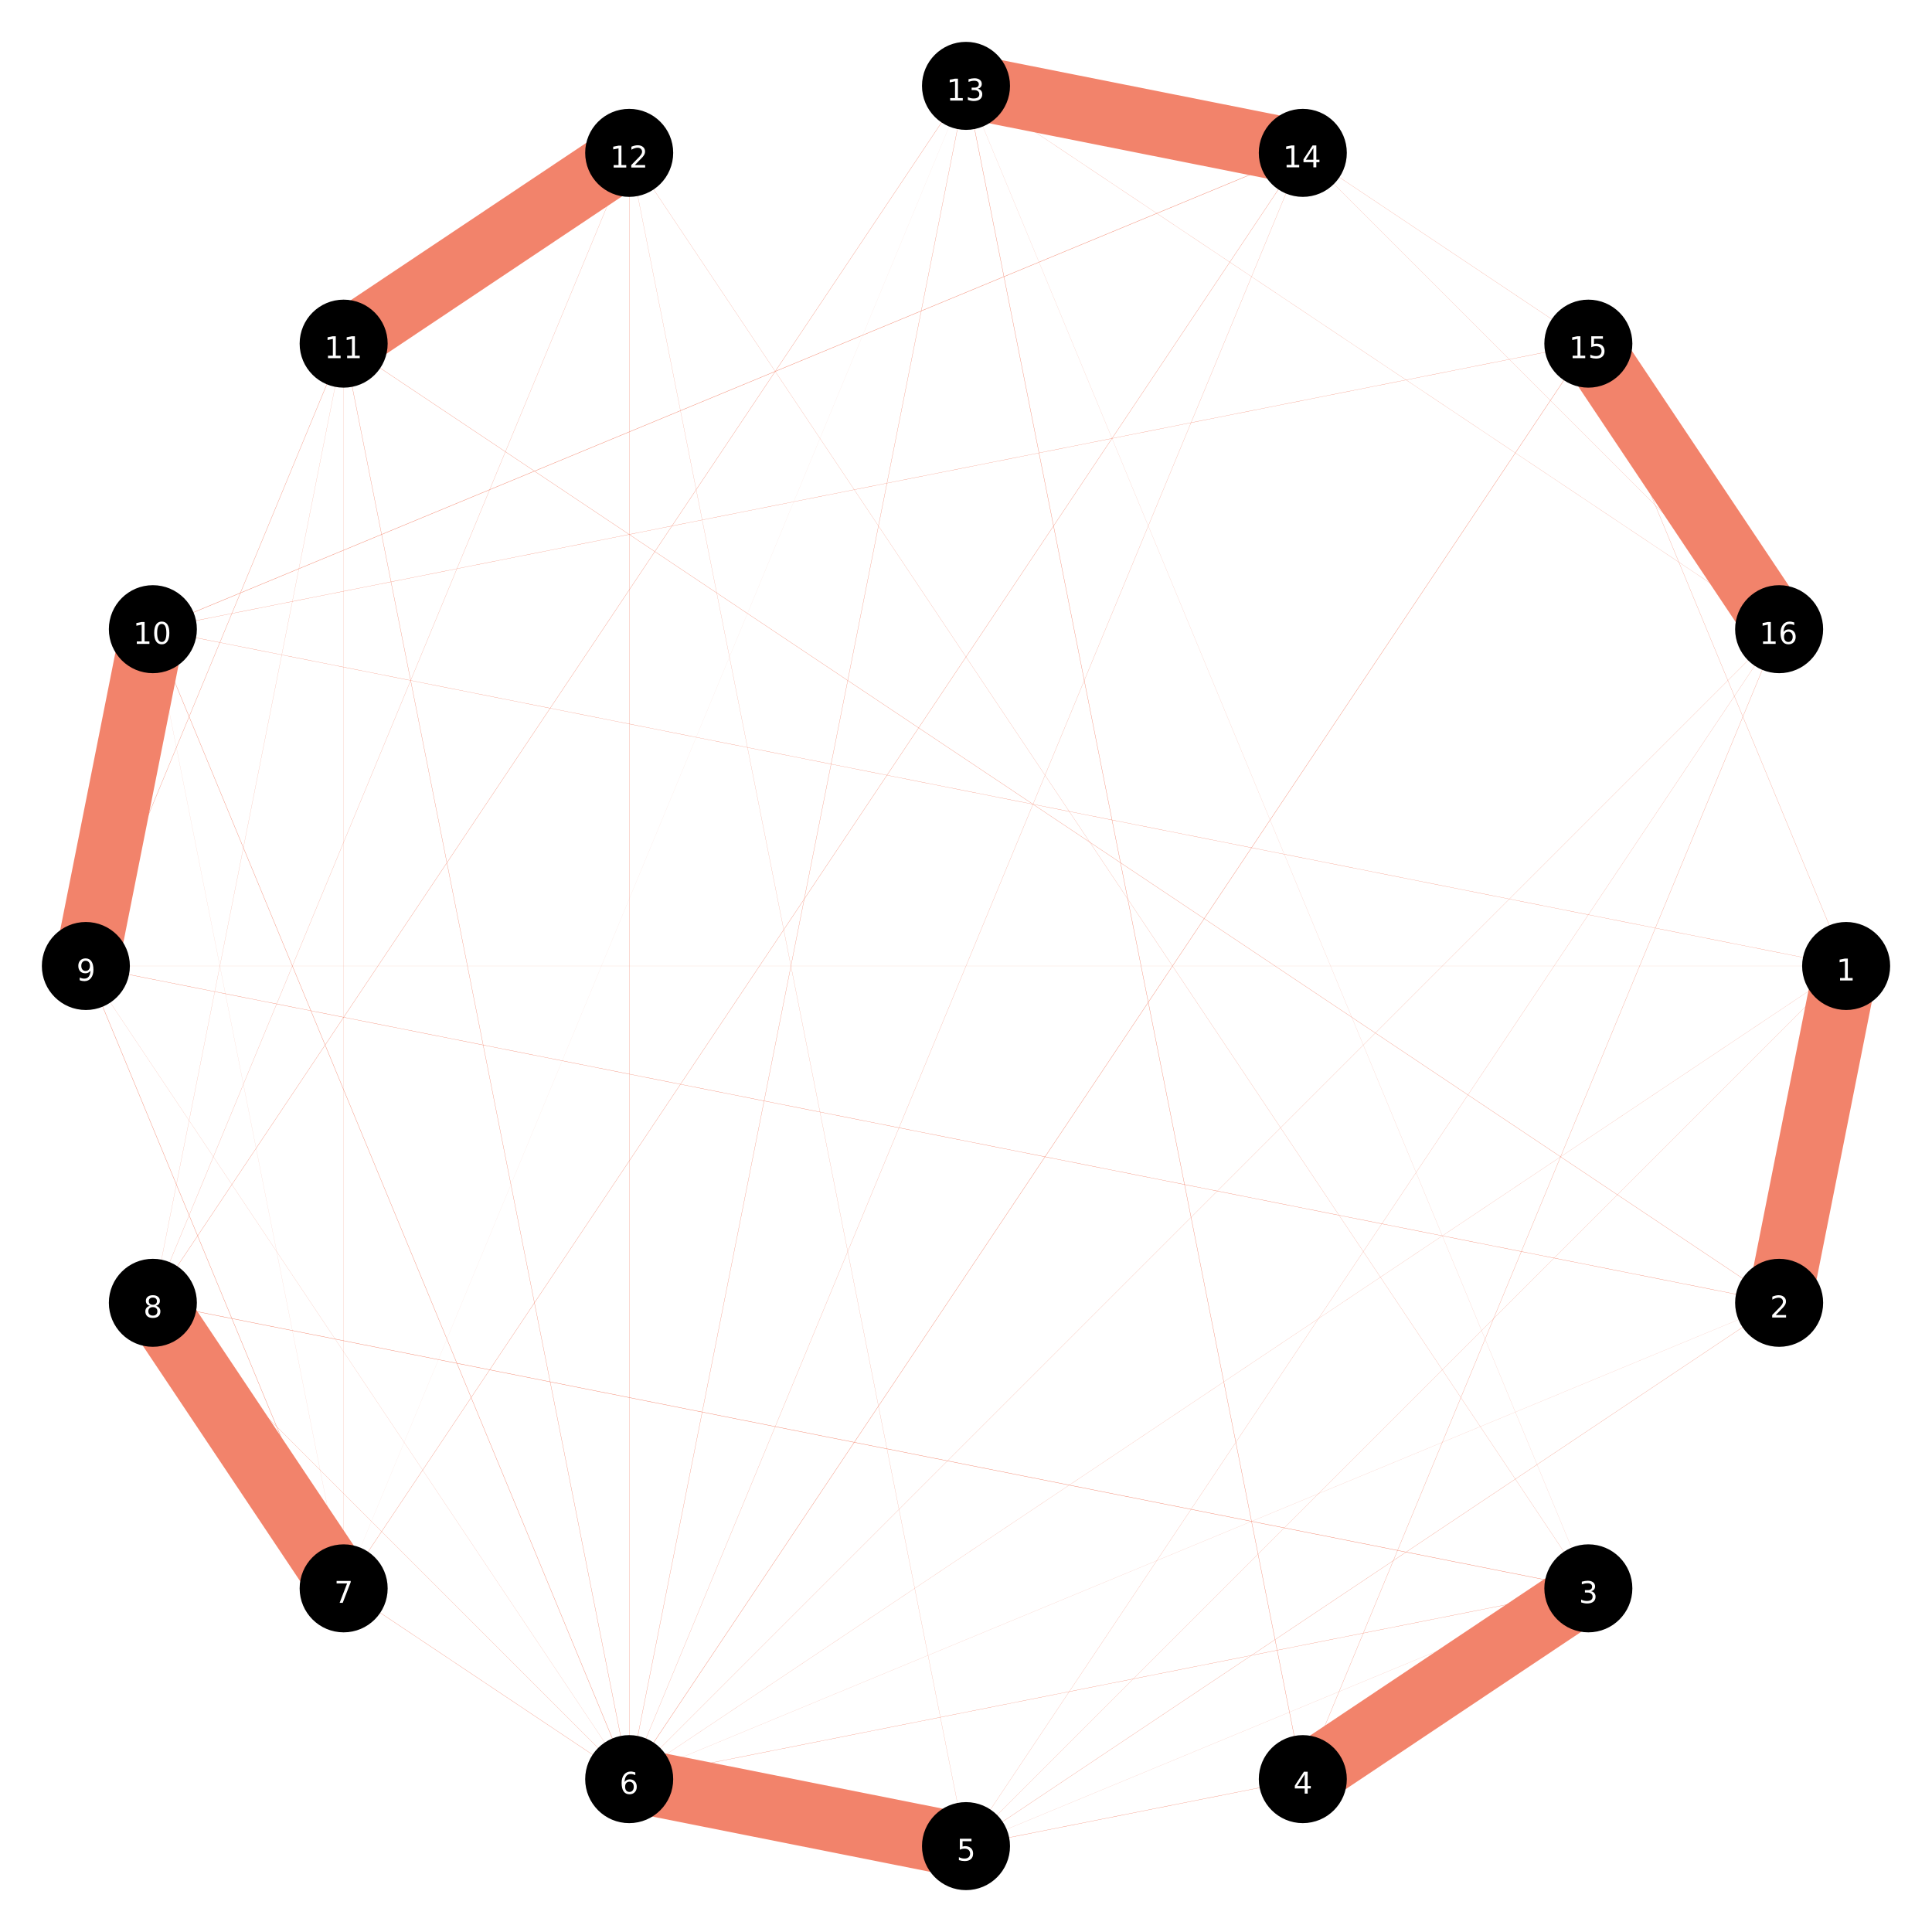 <?xml version="1.0" encoding="UTF-8"?>
<svg xmlns="http://www.w3.org/2000/svg" xmlns:xlink="http://www.w3.org/1999/xlink" width="900pt" height="900pt" viewBox="0 0 900 900" version="1.1">
<defs>
<g>
<symbol overflow="visible" id="glyph0-0">
<path style="stroke:none;" d="M 0.703 2.469 L 0.703 -9.875 L 7.703 -9.875 L 7.703 2.469 Z M 1.484 1.703 L 6.922 1.703 L 6.922 -9.078 L 1.484 -9.078 Z M 1.484 1.703 "/>
</symbol>
<symbol overflow="visible" id="glyph0-1">
<path style="stroke:none;" d="M 1.734 -1.156 L 4 -1.156 L 4 -8.953 L 1.531 -8.453 L 1.531 -9.719 L 3.984 -10.203 L 5.359 -10.203 L 5.359 -1.156 L 7.609 -1.156 L 7.609 0 L 1.734 0 Z M 1.734 -1.156 "/>
</symbol>
<symbol overflow="visible" id="glyph0-2">
<path style="stroke:none;" d="M 2.688 -1.156 L 7.5 -1.156 L 7.5 0 L 1.031 0 L 1.031 -1.156 C 1.551 -1.695 2.266 -2.426 3.172 -3.344 C 4.078 -4.258 4.645 -4.848 4.875 -5.109 C 5.312 -5.609 5.617 -6.031 5.797 -6.375 C 5.973 -6.719 6.062 -7.055 6.062 -7.391 C 6.062 -7.93 5.867 -8.375 5.484 -8.719 C 5.109 -9.062 4.613 -9.234 4 -9.234 C 3.57 -9.234 3.117 -9.156 2.641 -9 C 2.16 -8.852 1.645 -8.625 1.094 -8.312 L 1.094 -9.719 C 1.645 -9.938 2.16 -10.102 2.641 -10.219 C 3.129 -10.332 3.578 -10.391 3.984 -10.391 C 5.035 -10.391 5.875 -10.125 6.5 -9.594 C 7.133 -9.07 7.453 -8.367 7.453 -7.484 C 7.453 -7.055 7.375 -6.656 7.219 -6.281 C 7.062 -5.906 6.773 -5.461 6.359 -4.953 C 6.242 -4.828 5.879 -4.445 5.266 -3.812 C 4.66 -3.176 3.801 -2.289 2.688 -1.156 Z M 2.688 -1.156 "/>
</symbol>
<symbol overflow="visible" id="glyph0-3">
<path style="stroke:none;" d="M 5.688 -5.5 C 6.344 -5.363 6.852 -5.07 7.219 -4.625 C 7.594 -4.176 7.781 -3.625 7.781 -2.969 C 7.781 -1.957 7.43 -1.176 6.734 -0.625 C 6.047 -0.07 5.066 0.203 3.797 0.203 C 3.367 0.203 2.926 0.156 2.469 0.062 C 2.02 -0.02 1.551 -0.145 1.062 -0.312 L 1.062 -1.641 C 1.445 -1.422 1.867 -1.254 2.328 -1.141 C 2.785 -1.023 3.258 -0.969 3.75 -0.969 C 4.613 -0.969 5.27 -1.133 5.719 -1.469 C 6.176 -1.812 6.406 -2.312 6.406 -2.969 C 6.406 -3.57 6.191 -4.039 5.766 -4.375 C 5.348 -4.719 4.766 -4.891 4.016 -4.891 L 2.828 -4.891 L 2.828 -6.016 L 4.078 -6.016 C 4.754 -6.016 5.27 -6.148 5.625 -6.422 C 5.988 -6.703 6.172 -7.098 6.172 -7.609 C 6.172 -8.129 5.984 -8.531 5.609 -8.812 C 5.242 -9.094 4.711 -9.234 4.016 -9.234 C 3.641 -9.234 3.234 -9.191 2.797 -9.109 C 2.367 -9.023 1.895 -8.895 1.375 -8.719 L 1.375 -9.953 C 1.895 -10.098 2.383 -10.207 2.844 -10.281 C 3.301 -10.352 3.734 -10.391 4.141 -10.391 C 5.191 -10.391 6.02 -10.148 6.625 -9.672 C 7.238 -9.203 7.547 -8.562 7.547 -7.75 C 7.547 -7.176 7.383 -6.695 7.062 -6.312 C 6.738 -5.926 6.281 -5.656 5.688 -5.5 Z M 5.688 -5.5 "/>
</symbol>
<symbol overflow="visible" id="glyph0-4">
<path style="stroke:none;" d="M 5.297 -9 L 1.812 -3.562 L 5.297 -3.562 Z M 4.922 -10.203 L 6.672 -10.203 L 6.672 -3.562 L 8.125 -3.562 L 8.125 -2.406 L 6.672 -2.406 L 6.672 0 L 5.297 0 L 5.297 -2.406 L 0.688 -2.406 L 0.688 -3.734 Z M 4.922 -10.203 "/>
</symbol>
<symbol overflow="visible" id="glyph0-5">
<path style="stroke:none;" d="M 1.516 -10.203 L 6.938 -10.203 L 6.938 -9.047 L 2.781 -9.047 L 2.781 -6.547 C 2.977 -6.609 3.176 -6.656 3.375 -6.688 C 3.57 -6.727 3.773 -6.75 3.984 -6.75 C 5.117 -6.75 6.02 -6.438 6.688 -5.812 C 7.352 -5.188 7.688 -4.344 7.688 -3.281 C 7.688 -2.176 7.344 -1.316 6.656 -0.703 C 5.977 -0.098 5.016 0.203 3.766 0.203 C 3.336 0.203 2.898 0.164 2.453 0.094 C 2.016 0.02 1.555 -0.086 1.078 -0.234 L 1.078 -1.625 C 1.492 -1.406 1.922 -1.238 2.359 -1.125 C 2.797 -1.02 3.254 -0.969 3.734 -0.969 C 4.523 -0.969 5.148 -1.172 5.609 -1.578 C 6.066 -1.992 6.297 -2.562 6.297 -3.281 C 6.297 -3.988 6.066 -4.547 5.609 -4.953 C 5.148 -5.367 4.523 -5.578 3.734 -5.578 C 3.367 -5.578 3 -5.535 2.625 -5.453 C 2.258 -5.379 1.891 -5.254 1.516 -5.078 Z M 1.516 -10.203 "/>
</symbol>
<symbol overflow="visible" id="glyph0-6">
<path style="stroke:none;" d="M 4.625 -5.656 C 4 -5.656 3.504 -5.441 3.141 -5.016 C 2.785 -4.586 2.609 -4.008 2.609 -3.281 C 2.609 -2.539 2.785 -1.957 3.141 -1.531 C 3.504 -1.102 4 -0.891 4.625 -0.891 C 5.238 -0.891 5.727 -1.102 6.094 -1.531 C 6.457 -1.957 6.641 -2.539 6.641 -3.281 C 6.641 -4.008 6.457 -4.586 6.094 -5.016 C 5.727 -5.441 5.238 -5.656 4.625 -5.656 Z M 7.359 -9.984 L 7.359 -8.719 C 7.016 -8.883 6.664 -9.008 6.312 -9.094 C 5.957 -9.188 5.609 -9.234 5.266 -9.234 C 4.348 -9.234 3.648 -8.926 3.172 -8.312 C 2.691 -7.695 2.422 -6.766 2.359 -5.516 C 2.617 -5.91 2.953 -6.211 3.359 -6.422 C 3.766 -6.641 4.211 -6.75 4.703 -6.75 C 5.723 -6.75 6.531 -6.438 7.125 -5.812 C 7.727 -5.188 8.031 -4.344 8.031 -3.281 C 8.031 -2.227 7.719 -1.383 7.094 -0.75 C 6.477 -0.113 5.656 0.203 4.625 0.203 C 3.438 0.203 2.531 -0.25 1.906 -1.156 C 1.289 -2.062 0.984 -3.375 0.984 -5.094 C 0.984 -6.707 1.363 -7.992 2.125 -8.953 C 2.895 -9.91 3.922 -10.391 5.203 -10.391 C 5.555 -10.391 5.906 -10.352 6.25 -10.281 C 6.602 -10.219 6.973 -10.117 7.359 -9.984 Z M 7.359 -9.984 "/>
</symbol>
<symbol overflow="visible" id="glyph0-7">
<path style="stroke:none;" d="M 1.156 -10.203 L 7.719 -10.203 L 7.719 -9.625 L 4 0 L 2.562 0 L 6.047 -9.047 L 1.156 -9.047 Z M 1.156 -10.203 "/>
</symbol>
<symbol overflow="visible" id="glyph0-8">
<path style="stroke:none;" d="M 4.453 -4.844 C 3.797 -4.844 3.281 -4.664 2.906 -4.312 C 2.531 -3.969 2.344 -3.488 2.344 -2.875 C 2.344 -2.258 2.531 -1.773 2.906 -1.422 C 3.281 -1.066 3.797 -0.891 4.453 -0.891 C 5.109 -0.891 5.625 -1.066 6 -1.422 C 6.375 -1.773 6.562 -2.258 6.562 -2.875 C 6.562 -3.488 6.375 -3.969 6 -4.312 C 5.625 -4.664 5.109 -4.844 4.453 -4.844 Z M 3.062 -5.438 C 2.477 -5.582 2.02 -5.859 1.688 -6.266 C 1.352 -6.672 1.188 -7.164 1.188 -7.75 C 1.188 -8.562 1.477 -9.203 2.062 -9.672 C 2.645 -10.148 3.441 -10.391 4.453 -10.391 C 5.461 -10.391 6.258 -10.148 6.844 -9.672 C 7.426 -9.203 7.719 -8.562 7.719 -7.75 C 7.719 -7.164 7.551 -6.672 7.219 -6.266 C 6.883 -5.859 6.426 -5.582 5.844 -5.438 C 6.508 -5.281 7.023 -4.973 7.391 -4.516 C 7.766 -4.066 7.953 -3.52 7.953 -2.875 C 7.953 -1.883 7.648 -1.125 7.047 -0.594 C 6.441 -0.062 5.578 0.203 4.453 0.203 C 3.328 0.203 2.461 -0.062 1.859 -0.594 C 1.254 -1.125 0.953 -1.883 0.953 -2.875 C 0.953 -3.52 1.141 -4.066 1.516 -4.516 C 1.891 -4.973 2.406 -5.281 3.062 -5.438 Z M 2.562 -7.609 C 2.562 -7.086 2.727 -6.676 3.062 -6.375 C 3.395 -6.082 3.859 -5.938 4.453 -5.938 C 5.047 -5.938 5.508 -6.082 5.844 -6.375 C 6.176 -6.676 6.344 -7.086 6.344 -7.609 C 6.344 -8.141 6.176 -8.551 5.844 -8.844 C 5.508 -9.145 5.047 -9.297 4.453 -9.297 C 3.859 -9.297 3.395 -9.145 3.062 -8.844 C 2.727 -8.551 2.562 -8.141 2.562 -7.609 Z M 2.562 -7.609 "/>
</symbol>
<symbol overflow="visible" id="glyph0-9">
<path style="stroke:none;" d="M 1.531 -0.219 L 1.531 -1.469 C 1.883 -1.301 2.238 -1.176 2.594 -1.094 C 2.945 -1.008 3.297 -0.969 3.641 -0.969 C 4.547 -0.969 5.238 -1.27 5.719 -1.875 C 6.207 -2.488 6.484 -3.422 6.547 -4.672 C 6.285 -4.285 5.953 -3.984 5.547 -3.766 C 5.141 -3.555 4.691 -3.453 4.203 -3.453 C 3.18 -3.453 2.367 -3.758 1.766 -4.375 C 1.172 -5 0.875 -5.848 0.875 -6.922 C 0.875 -7.961 1.18 -8.801 1.797 -9.438 C 2.422 -10.07 3.25 -10.391 4.281 -10.391 C 5.469 -10.391 6.367 -9.938 6.984 -9.031 C 7.609 -8.125 7.922 -6.812 7.922 -5.094 C 7.922 -3.488 7.539 -2.203 6.781 -1.234 C 6.02 -0.273 4.992 0.203 3.703 0.203 C 3.348 0.203 2.992 0.164 2.641 0.094 C 2.285 0.031 1.914 -0.07 1.531 -0.219 Z M 4.281 -4.547 C 4.906 -4.547 5.395 -4.754 5.75 -5.172 C 6.113 -5.598 6.297 -6.18 6.297 -6.922 C 6.297 -7.648 6.113 -8.227 5.75 -8.656 C 5.395 -9.082 4.906 -9.297 4.281 -9.297 C 3.664 -9.297 3.176 -9.082 2.812 -8.656 C 2.445 -8.227 2.266 -7.648 2.266 -6.922 C 2.266 -6.18 2.445 -5.598 2.812 -5.172 C 3.176 -4.754 3.664 -4.547 4.281 -4.547 Z M 4.281 -4.547 "/>
</symbol>
<symbol overflow="visible" id="glyph0-10">
<path style="stroke:none;" d="M 4.453 -9.297 C 3.742 -9.297 3.207 -8.945 2.844 -8.25 C 2.488 -7.551 2.312 -6.5 2.312 -5.094 C 2.312 -3.695 2.488 -2.645 2.844 -1.938 C 3.207 -1.238 3.742 -0.891 4.453 -0.891 C 5.172 -0.891 5.707 -1.238 6.062 -1.938 C 6.414 -2.645 6.594 -3.695 6.594 -5.094 C 6.594 -6.5 6.414 -7.551 6.062 -8.25 C 5.707 -8.945 5.172 -9.297 4.453 -9.297 Z M 4.453 -10.391 C 5.598 -10.391 6.473 -9.938 7.078 -9.031 C 7.68 -8.125 7.984 -6.812 7.984 -5.094 C 7.984 -3.375 7.68 -2.062 7.078 -1.156 C 6.473 -0.25 5.598 0.203 4.453 0.203 C 3.305 0.203 2.43 -0.25 1.828 -1.156 C 1.223 -2.062 0.922 -3.375 0.922 -5.094 C 0.922 -6.812 1.223 -8.125 1.828 -9.031 C 2.43 -9.938 3.305 -10.391 4.453 -10.391 Z M 4.453 -10.391 "/>
</symbol>
</g>
</defs>
<g id="surface1">
<rect x="0" y="0" width="900" height="900" style="fill:rgb(100%,100%,100%);fill-opacity:1;stroke:none;"/>
<path style="fill:none;stroke-width:29.968;stroke-linecap:butt;stroke-linejoin:miter;stroke:rgb(94.902%,51.373%,41.961%);stroke-opacity:1;stroke-miterlimit:10;" d="M 860 450 L 828.789 606.898 "/>
<path style="fill:none;stroke-width:0;stroke-linecap:butt;stroke-linejoin:miter;stroke:rgb(38.824%,65.098%,62.353%);stroke-opacity:1;stroke-miterlimit:10;" d="M 860 450 L 739.914 739.914 "/>
<path style="fill:none;stroke-width:0;stroke-linecap:butt;stroke-linejoin:miter;stroke:rgb(94.902%,51.373%,41.961%);stroke-opacity:1;stroke-miterlimit:10;" d="M 860 450 L 606.898 828.789 "/>
<path style="fill:none;stroke-width:0.075;stroke-linecap:butt;stroke-linejoin:miter;stroke:rgb(94.902%,51.373%,41.961%);stroke-opacity:1;stroke-miterlimit:10;" d="M 860 450 L 450 860 "/>
<path style="fill:none;stroke-width:0.063;stroke-linecap:butt;stroke-linejoin:miter;stroke:rgb(94.902%,51.373%,41.961%);stroke-opacity:1;stroke-miterlimit:10;" d="M 860 450 L 293.102 828.789 "/>
<path style="fill:none;stroke-width:0;stroke-linecap:butt;stroke-linejoin:miter;stroke:rgb(38.824%,65.098%,62.353%);stroke-opacity:1;stroke-miterlimit:10;" d="M 860 450 L 160.086 739.914 "/>
<path style="fill:none;stroke-width:0;stroke-linecap:butt;stroke-linejoin:miter;stroke:rgb(94.902%,51.373%,41.961%);stroke-opacity:1;stroke-miterlimit:10;" d="M 860 450 L 71.211 606.898 "/>
<path style="fill:none;stroke-width:0.042;stroke-linecap:butt;stroke-linejoin:miter;stroke:rgb(94.902%,51.373%,41.961%);stroke-opacity:1;stroke-miterlimit:10;" d="M 860 450 L 40 450 "/>
<path style="fill:none;stroke-width:0.105;stroke-linecap:butt;stroke-linejoin:miter;stroke:rgb(94.902%,51.373%,41.961%);stroke-opacity:1;stroke-miterlimit:10;" d="M 860 450 L 71.211 293.102 "/>
<path style="fill:none;stroke-width:0.003;stroke-linecap:butt;stroke-linejoin:miter;stroke:rgb(94.902%,51.373%,41.961%);stroke-opacity:1;stroke-miterlimit:10;" d="M 860 450 L 160.086 160.086 "/>
<path style="fill:none;stroke-width:0;stroke-linecap:butt;stroke-linejoin:miter;stroke:rgb(94.902%,51.373%,41.961%);stroke-opacity:1;stroke-miterlimit:10;" d="M 860 450 L 293.102 71.211 "/>
<path style="fill:none;stroke-width:0;stroke-linecap:butt;stroke-linejoin:miter;stroke:rgb(94.902%,51.373%,41.961%);stroke-opacity:1;stroke-miterlimit:10;" d="M 860 450 L 450 40 "/>
<path style="fill:none;stroke-width:0;stroke-linecap:butt;stroke-linejoin:miter;stroke:rgb(38.824%,65.098%,62.353%);stroke-opacity:1;stroke-miterlimit:10;" d="M 860 450 L 606.898 71.211 "/>
<path style="fill:none;stroke-width:0.099;stroke-linecap:butt;stroke-linejoin:miter;stroke:rgb(94.902%,51.373%,41.961%);stroke-opacity:1;stroke-miterlimit:10;" d="M 860 450 L 739.914 160.086 "/>
<path style="fill:none;stroke-width:0.002;stroke-linecap:butt;stroke-linejoin:miter;stroke:rgb(94.902%,51.373%,41.961%);stroke-opacity:1;stroke-miterlimit:10;" d="M 860 450 L 828.789 293.102 "/>
<path style="fill:none;stroke-width:0;stroke-linecap:butt;stroke-linejoin:miter;stroke:rgb(38.824%,65.098%,62.353%);stroke-opacity:1;stroke-miterlimit:10;" d="M 828.789 606.898 L 739.914 739.914 "/>
<path style="fill:none;stroke-width:0;stroke-linecap:butt;stroke-linejoin:miter;stroke:rgb(38.824%,65.098%,62.353%);stroke-opacity:1;stroke-miterlimit:10;" d="M 828.789 606.898 L 606.898 828.789 "/>
<path style="fill:none;stroke-width:0.102;stroke-linecap:butt;stroke-linejoin:miter;stroke:rgb(94.902%,51.373%,41.961%);stroke-opacity:1;stroke-miterlimit:10;" d="M 828.789 606.898 L 450 860 "/>
<path style="fill:none;stroke-width:0.045;stroke-linecap:butt;stroke-linejoin:miter;stroke:rgb(94.902%,51.373%,41.961%);stroke-opacity:1;stroke-miterlimit:10;" d="M 828.789 606.898 L 293.102 828.789 "/>
<path style="fill:none;stroke-width:0;stroke-linecap:butt;stroke-linejoin:miter;stroke:rgb(38.824%,65.098%,62.353%);stroke-opacity:1;stroke-miterlimit:10;" d="M 828.789 606.898 L 160.086 739.914 "/>
<path style="fill:none;stroke-width:0;stroke-linecap:butt;stroke-linejoin:miter;stroke:rgb(38.824%,65.098%,62.353%);stroke-opacity:1;stroke-miterlimit:10;" d="M 828.789 606.898 L 71.211 606.898 "/>
<path style="fill:none;stroke-width:0.133;stroke-linecap:butt;stroke-linejoin:miter;stroke:rgb(94.902%,51.373%,41.961%);stroke-opacity:1;stroke-miterlimit:10;" d="M 828.789 606.898 L 40 450 "/>
<path style="fill:none;stroke-width:0.005;stroke-linecap:butt;stroke-linejoin:miter;stroke:rgb(38.824%,65.098%,62.353%);stroke-opacity:1;stroke-miterlimit:10;" d="M 828.789 606.898 L 71.211 293.102 "/>
<path style="fill:none;stroke-width:0.12;stroke-linecap:butt;stroke-linejoin:miter;stroke:rgb(94.902%,51.373%,41.961%);stroke-opacity:1;stroke-miterlimit:10;" d="M 828.789 606.898 L 160.086 160.086 "/>
<path style="fill:none;stroke-width:0.002;stroke-linecap:butt;stroke-linejoin:miter;stroke:rgb(94.902%,51.373%,41.961%);stroke-opacity:1;stroke-miterlimit:10;" d="M 828.789 606.898 L 293.102 71.211 "/>
<path style="fill:none;stroke-width:0;stroke-linecap:butt;stroke-linejoin:miter;stroke:rgb(94.902%,51.373%,41.961%);stroke-opacity:1;stroke-miterlimit:10;" d="M 828.789 606.898 L 450 40 "/>
<path style="fill:none;stroke-width:0;stroke-linecap:butt;stroke-linejoin:miter;stroke:rgb(94.902%,51.373%,41.961%);stroke-opacity:1;stroke-miterlimit:10;" d="M 828.789 606.898 L 606.898 71.211 "/>
<path style="fill:none;stroke-width:0.002;stroke-linecap:butt;stroke-linejoin:miter;stroke:rgb(94.902%,51.373%,41.961%);stroke-opacity:1;stroke-miterlimit:10;" d="M 828.789 606.898 L 739.914 160.086 "/>
<path style="fill:none;stroke-width:0;stroke-linecap:butt;stroke-linejoin:miter;stroke:rgb(94.902%,51.373%,41.961%);stroke-opacity:1;stroke-miterlimit:10;" d="M 828.789 606.898 L 828.789 293.102 "/>
<path style="fill:none;stroke-width:29.975;stroke-linecap:butt;stroke-linejoin:miter;stroke:rgb(94.902%,51.373%,41.961%);stroke-opacity:1;stroke-miterlimit:10;" d="M 739.914 739.914 L 606.898 828.789 "/>
<path style="fill:none;stroke-width:0.045;stroke-linecap:butt;stroke-linejoin:miter;stroke:rgb(94.902%,51.373%,41.961%);stroke-opacity:1;stroke-miterlimit:10;" d="M 739.914 739.914 L 450 860 "/>
<path style="fill:none;stroke-width:0.111;stroke-linecap:butt;stroke-linejoin:miter;stroke:rgb(94.902%,51.373%,41.961%);stroke-opacity:1;stroke-miterlimit:10;" d="M 739.914 739.914 L 293.102 828.789 "/>
<path style="fill:none;stroke-width:0.004;stroke-linecap:butt;stroke-linejoin:miter;stroke:rgb(94.902%,51.373%,41.961%);stroke-opacity:1;stroke-miterlimit:10;" d="M 739.914 739.914 L 160.086 739.914 "/>
<path style="fill:none;stroke-width:0.165;stroke-linecap:butt;stroke-linejoin:miter;stroke:rgb(94.902%,51.373%,41.961%);stroke-opacity:1;stroke-miterlimit:10;" d="M 739.914 739.914 L 71.211 606.898 "/>
<path style="fill:none;stroke-width:0;stroke-linecap:butt;stroke-linejoin:miter;stroke:rgb(94.902%,51.373%,41.961%);stroke-opacity:1;stroke-miterlimit:10;" d="M 739.914 739.914 L 40 450 "/>
<path style="fill:none;stroke-width:0;stroke-linecap:butt;stroke-linejoin:miter;stroke:rgb(94.902%,51.373%,41.961%);stroke-opacity:1;stroke-miterlimit:10;" d="M 739.914 739.914 L 71.211 293.102 "/>
<path style="fill:none;stroke-width:0.001;stroke-linecap:butt;stroke-linejoin:miter;stroke:rgb(94.902%,51.373%,41.961%);stroke-opacity:1;stroke-miterlimit:10;" d="M 739.914 739.914 L 160.086 160.086 "/>
<path style="fill:none;stroke-width:0.076;stroke-linecap:butt;stroke-linejoin:miter;stroke:rgb(94.902%,51.373%,41.961%);stroke-opacity:1;stroke-miterlimit:10;" d="M 739.914 739.914 L 293.102 71.211 "/>
<path style="fill:none;stroke-width:0.045;stroke-linecap:butt;stroke-linejoin:miter;stroke:rgb(94.902%,51.373%,41.961%);stroke-opacity:1;stroke-miterlimit:10;" d="M 739.914 739.914 L 450 40 "/>
<path style="fill:none;stroke-width:0.001;stroke-linecap:butt;stroke-linejoin:miter;stroke:rgb(94.902%,51.373%,41.961%);stroke-opacity:1;stroke-miterlimit:10;" d="M 739.914 739.914 L 606.898 71.211 "/>
<path style="fill:none;stroke-width:0;stroke-linecap:butt;stroke-linejoin:miter;stroke:rgb(94.902%,51.373%,41.961%);stroke-opacity:1;stroke-miterlimit:10;" d="M 739.914 739.914 L 739.914 160.086 "/>
<path style="fill:none;stroke-width:0.002;stroke-linecap:butt;stroke-linejoin:miter;stroke:rgb(94.902%,51.373%,41.961%);stroke-opacity:1;stroke-miterlimit:10;" d="M 739.914 739.914 L 828.789 293.102 "/>
<path style="fill:none;stroke-width:0.123;stroke-linecap:butt;stroke-linejoin:miter;stroke:rgb(94.902%,51.373%,41.961%);stroke-opacity:1;stroke-miterlimit:10;" d="M 606.898 828.789 L 450 860 "/>
<path style="fill:none;stroke-width:0.01;stroke-linecap:butt;stroke-linejoin:miter;stroke:rgb(94.902%,51.373%,41.961%);stroke-opacity:1;stroke-miterlimit:10;" d="M 606.898 828.789 L 293.102 828.789 "/>
<path style="fill:none;stroke-width:0;stroke-linecap:butt;stroke-linejoin:miter;stroke:rgb(94.902%,51.373%,41.961%);stroke-opacity:1;stroke-miterlimit:10;" d="M 606.898 828.789 L 160.086 739.914 "/>
<path style="fill:none;stroke-width:0.004;stroke-linecap:butt;stroke-linejoin:miter;stroke:rgb(94.902%,51.373%,41.961%);stroke-opacity:1;stroke-miterlimit:10;" d="M 606.898 828.789 L 71.211 606.898 "/>
<path style="fill:none;stroke-width:0;stroke-linecap:butt;stroke-linejoin:miter;stroke:rgb(38.824%,65.098%,62.353%);stroke-opacity:1;stroke-miterlimit:10;" d="M 606.898 828.789 L 40 450 "/>
<path style="fill:none;stroke-width:0;stroke-linecap:butt;stroke-linejoin:miter;stroke:rgb(94.902%,51.373%,41.961%);stroke-opacity:1;stroke-miterlimit:10;" d="M 606.898 828.789 L 71.211 293.102 "/>
<path style="fill:none;stroke-width:0;stroke-linecap:butt;stroke-linejoin:miter;stroke:rgb(94.902%,51.373%,41.961%);stroke-opacity:1;stroke-miterlimit:10;" d="M 606.898 828.789 L 160.086 160.086 "/>
<path style="fill:none;stroke-width:0.002;stroke-linecap:butt;stroke-linejoin:miter;stroke:rgb(94.902%,51.373%,41.961%);stroke-opacity:1;stroke-miterlimit:10;" d="M 606.898 828.789 L 293.102 71.211 "/>
<path style="fill:none;stroke-width:0.143;stroke-linecap:butt;stroke-linejoin:miter;stroke:rgb(94.902%,51.373%,41.961%);stroke-opacity:1;stroke-miterlimit:10;" d="M 606.898 828.789 L 450 40 "/>
<path style="fill:none;stroke-width:0.004;stroke-linecap:butt;stroke-linejoin:miter;stroke:rgb(94.902%,51.373%,41.961%);stroke-opacity:1;stroke-miterlimit:10;" d="M 606.898 828.789 L 606.898 71.211 "/>
<path style="fill:none;stroke-width:0.003;stroke-linecap:butt;stroke-linejoin:miter;stroke:rgb(94.902%,51.373%,41.961%);stroke-opacity:1;stroke-miterlimit:10;" d="M 606.898 828.789 L 739.914 160.086 "/>
<path style="fill:none;stroke-width:0.107;stroke-linecap:butt;stroke-linejoin:miter;stroke:rgb(94.902%,51.373%,41.961%);stroke-opacity:1;stroke-miterlimit:10;" d="M 606.898 828.789 L 828.789 293.102 "/>
<path style="fill:none;stroke-width:30;stroke-linecap:butt;stroke-linejoin:miter;stroke:rgb(94.902%,51.373%,41.961%);stroke-opacity:1;stroke-miterlimit:10;" d="M 450 860 L 293.102 828.789 "/>
<path style="fill:none;stroke-width:0.004;stroke-linecap:butt;stroke-linejoin:miter;stroke:rgb(94.902%,51.373%,41.961%);stroke-opacity:1;stroke-miterlimit:10;" d="M 450 860 L 160.086 739.914 "/>
<path style="fill:none;stroke-width:0.002;stroke-linecap:butt;stroke-linejoin:miter;stroke:rgb(94.902%,51.373%,41.961%);stroke-opacity:1;stroke-miterlimit:10;" d="M 450 860 L 71.211 606.898 "/>
<path style="fill:none;stroke-width:0.001;stroke-linecap:butt;stroke-linejoin:miter;stroke:rgb(94.902%,51.373%,41.961%);stroke-opacity:1;stroke-miterlimit:10;" d="M 450 860 L 40 450 "/>
<path style="fill:none;stroke-width:0.004;stroke-linecap:butt;stroke-linejoin:miter;stroke:rgb(94.902%,51.373%,41.961%);stroke-opacity:1;stroke-miterlimit:10;" d="M 450 860 L 71.211 293.102 "/>
<path style="fill:none;stroke-width:0.005;stroke-linecap:butt;stroke-linejoin:miter;stroke:rgb(38.824%,65.098%,62.353%);stroke-opacity:1;stroke-miterlimit:10;" d="M 450 860 L 160.086 160.086 "/>
<path style="fill:none;stroke-width:0.073;stroke-linecap:butt;stroke-linejoin:miter;stroke:rgb(94.902%,51.373%,41.961%);stroke-opacity:1;stroke-miterlimit:10;" d="M 450 860 L 293.102 71.211 "/>
<path style="fill:none;stroke-width:0.002;stroke-linecap:butt;stroke-linejoin:miter;stroke:rgb(94.902%,51.373%,41.961%);stroke-opacity:1;stroke-miterlimit:10;" d="M 450 860 L 606.898 71.211 "/>
<path style="fill:none;stroke-width:0.009;stroke-linecap:butt;stroke-linejoin:miter;stroke:rgb(94.902%,51.373%,41.961%);stroke-opacity:1;stroke-miterlimit:10;" d="M 450 860 L 739.914 160.086 "/>
<path style="fill:none;stroke-width:0.073;stroke-linecap:butt;stroke-linejoin:miter;stroke:rgb(94.902%,51.373%,41.961%);stroke-opacity:1;stroke-miterlimit:10;" d="M 450 860 L 828.789 293.102 "/>
<path style="fill:none;stroke-width:0.116;stroke-linecap:butt;stroke-linejoin:miter;stroke:rgb(94.902%,51.373%,41.961%);stroke-opacity:1;stroke-miterlimit:10;" d="M 293.102 828.789 L 160.086 739.914 "/>
<path style="fill:none;stroke-width:0.086;stroke-linecap:butt;stroke-linejoin:miter;stroke:rgb(94.902%,51.373%,41.961%);stroke-opacity:1;stroke-miterlimit:10;" d="M 293.102 828.789 L 71.211 606.898 "/>
<path style="fill:none;stroke-width:0.053;stroke-linecap:butt;stroke-linejoin:miter;stroke:rgb(94.902%,51.373%,41.961%);stroke-opacity:1;stroke-miterlimit:10;" d="M 293.102 828.789 L 40 450 "/>
<path style="fill:none;stroke-width:0.146;stroke-linecap:butt;stroke-linejoin:miter;stroke:rgb(94.902%,51.373%,41.961%);stroke-opacity:1;stroke-miterlimit:10;" d="M 293.102 828.789 L 71.211 293.102 "/>
<path style="fill:none;stroke-width:0.127;stroke-linecap:butt;stroke-linejoin:miter;stroke:rgb(94.902%,51.373%,41.961%);stroke-opacity:1;stroke-miterlimit:10;" d="M 293.102 828.789 L 160.086 160.086 "/>
<path style="fill:none;stroke-width:0.112;stroke-linecap:butt;stroke-linejoin:miter;stroke:rgb(94.902%,51.373%,41.961%);stroke-opacity:1;stroke-miterlimit:10;" d="M 293.102 828.789 L 293.102 71.211 "/>
<path style="fill:none;stroke-width:0.119;stroke-linecap:butt;stroke-linejoin:miter;stroke:rgb(94.902%,51.373%,41.961%);stroke-opacity:1;stroke-miterlimit:10;" d="M 293.102 828.789 L 450 40 "/>
<path style="fill:none;stroke-width:0.083;stroke-linecap:butt;stroke-linejoin:miter;stroke:rgb(94.902%,51.373%,41.961%);stroke-opacity:1;stroke-miterlimit:10;" d="M 293.102 828.789 L 606.898 71.211 "/>
<path style="fill:none;stroke-width:0.145;stroke-linecap:butt;stroke-linejoin:miter;stroke:rgb(94.902%,51.373%,41.961%);stroke-opacity:1;stroke-miterlimit:10;" d="M 293.102 828.789 L 739.914 160.086 "/>
<path style="fill:none;stroke-width:0.074;stroke-linecap:butt;stroke-linejoin:miter;stroke:rgb(94.902%,51.373%,41.961%);stroke-opacity:1;stroke-miterlimit:10;" d="M 293.102 828.789 L 828.789 293.102 "/>
<path style="fill:none;stroke-width:29.997;stroke-linecap:butt;stroke-linejoin:miter;stroke:rgb(94.902%,51.373%,41.961%);stroke-opacity:1;stroke-miterlimit:10;" d="M 160.086 739.914 L 71.211 606.898 "/>
<path style="fill:none;stroke-width:0.151;stroke-linecap:butt;stroke-linejoin:miter;stroke:rgb(94.902%,51.373%,41.961%);stroke-opacity:1;stroke-miterlimit:10;" d="M 160.086 739.914 L 40 450 "/>
<path style="fill:none;stroke-width:0.034;stroke-linecap:butt;stroke-linejoin:miter;stroke:rgb(94.902%,51.373%,41.961%);stroke-opacity:1;stroke-miterlimit:10;" d="M 160.086 739.914 L 71.211 293.102 "/>
<path style="fill:none;stroke-width:0.066;stroke-linecap:butt;stroke-linejoin:miter;stroke:rgb(94.902%,51.373%,41.961%);stroke-opacity:1;stroke-miterlimit:10;" d="M 160.086 739.914 L 160.086 160.086 "/>
<path style="fill:none;stroke-width:0.003;stroke-linecap:butt;stroke-linejoin:miter;stroke:rgb(38.824%,65.098%,62.353%);stroke-opacity:1;stroke-miterlimit:10;" d="M 160.086 739.914 L 293.102 71.211 "/>
<path style="fill:none;stroke-width:0.019;stroke-linecap:butt;stroke-linejoin:miter;stroke:rgb(94.902%,51.373%,41.961%);stroke-opacity:1;stroke-miterlimit:10;" d="M 160.086 739.914 L 450 40 "/>
<path style="fill:none;stroke-width:0.123;stroke-linecap:butt;stroke-linejoin:miter;stroke:rgb(94.902%,51.373%,41.961%);stroke-opacity:1;stroke-miterlimit:10;" d="M 160.086 739.914 L 606.898 71.211 "/>
<path style="fill:none;stroke-width:0;stroke-linecap:butt;stroke-linejoin:miter;stroke:rgb(38.824%,65.098%,62.353%);stroke-opacity:1;stroke-miterlimit:10;" d="M 160.086 739.914 L 739.914 160.086 "/>
<path style="fill:none;stroke-width:0;stroke-linecap:butt;stroke-linejoin:miter;stroke:rgb(38.824%,65.098%,62.353%);stroke-opacity:1;stroke-miterlimit:10;" d="M 160.086 739.914 L 828.789 293.102 "/>
<path style="fill:none;stroke-width:0.004;stroke-linecap:butt;stroke-linejoin:miter;stroke:rgb(94.902%,51.373%,41.961%);stroke-opacity:1;stroke-miterlimit:10;" d="M 71.211 606.898 L 40 450 "/>
<path style="fill:none;stroke-width:0.001;stroke-linecap:butt;stroke-linejoin:miter;stroke:rgb(94.902%,51.373%,41.961%);stroke-opacity:1;stroke-miterlimit:10;" d="M 71.211 606.898 L 71.211 293.102 "/>
<path style="fill:none;stroke-width:0.064;stroke-linecap:butt;stroke-linejoin:miter;stroke:rgb(94.902%,51.373%,41.961%);stroke-opacity:1;stroke-miterlimit:10;" d="M 71.211 606.898 L 160.086 160.086 "/>
<path style="fill:none;stroke-width:0.082;stroke-linecap:butt;stroke-linejoin:miter;stroke:rgb(94.902%,51.373%,41.961%);stroke-opacity:1;stroke-miterlimit:10;" d="M 71.211 606.898 L 293.102 71.211 "/>
<path style="fill:none;stroke-width:0.121;stroke-linecap:butt;stroke-linejoin:miter;stroke:rgb(94.902%,51.373%,41.961%);stroke-opacity:1;stroke-miterlimit:10;" d="M 71.211 606.898 L 450 40 "/>
<path style="fill:none;stroke-width:0.005;stroke-linecap:butt;stroke-linejoin:miter;stroke:rgb(38.824%,65.098%,62.353%);stroke-opacity:1;stroke-miterlimit:10;" d="M 71.211 606.898 L 606.898 71.211 "/>
<path style="fill:none;stroke-width:0;stroke-linecap:butt;stroke-linejoin:miter;stroke:rgb(94.902%,51.373%,41.961%);stroke-opacity:1;stroke-miterlimit:10;" d="M 71.211 606.898 L 739.914 160.086 "/>
<path style="fill:none;stroke-width:0;stroke-linecap:butt;stroke-linejoin:miter;stroke:rgb(94.902%,51.373%,41.961%);stroke-opacity:1;stroke-miterlimit:10;" d="M 71.211 606.898 L 828.789 293.102 "/>
<path style="fill:none;stroke-width:29.989;stroke-linecap:butt;stroke-linejoin:miter;stroke:rgb(94.902%,51.373%,41.961%);stroke-opacity:1;stroke-miterlimit:10;" d="M 40 450 L 71.211 293.102 "/>
<path style="fill:none;stroke-width:0.132;stroke-linecap:butt;stroke-linejoin:miter;stroke:rgb(94.902%,51.373%,41.961%);stroke-opacity:1;stroke-miterlimit:10;" d="M 40 450 L 160.086 160.086 "/>
<path style="fill:none;stroke-width:0.004;stroke-linecap:butt;stroke-linejoin:miter;stroke:rgb(94.902%,51.373%,41.961%);stroke-opacity:1;stroke-miterlimit:10;" d="M 40 450 L 293.102 71.211 "/>
<path style="fill:none;stroke-width:0;stroke-linecap:butt;stroke-linejoin:miter;stroke:rgb(94.902%,51.373%,41.961%);stroke-opacity:1;stroke-miterlimit:10;" d="M 40 450 L 450 40 "/>
<path style="fill:none;stroke-width:0.003;stroke-linecap:butt;stroke-linejoin:miter;stroke:rgb(94.902%,51.373%,41.961%);stroke-opacity:1;stroke-miterlimit:10;" d="M 40 450 L 606.898 71.211 "/>
<path style="fill:none;stroke-width:0.002;stroke-linecap:butt;stroke-linejoin:miter;stroke:rgb(94.902%,51.373%,41.961%);stroke-opacity:1;stroke-miterlimit:10;" d="M 40 450 L 739.914 160.086 "/>
<path style="fill:none;stroke-width:0;stroke-linecap:butt;stroke-linejoin:miter;stroke:rgb(94.902%,51.373%,41.961%);stroke-opacity:1;stroke-miterlimit:10;" d="M 40 450 L 828.789 293.102 "/>
<path style="fill:none;stroke-width:0.003;stroke-linecap:butt;stroke-linejoin:miter;stroke:rgb(94.902%,51.373%,41.961%);stroke-opacity:1;stroke-miterlimit:10;" d="M 71.211 293.102 L 160.086 160.086 "/>
<path style="fill:none;stroke-width:0;stroke-linecap:butt;stroke-linejoin:miter;stroke:rgb(94.902%,51.373%,41.961%);stroke-opacity:1;stroke-miterlimit:10;" d="M 71.211 293.102 L 293.102 71.211 "/>
<path style="fill:none;stroke-width:0.004;stroke-linecap:butt;stroke-linejoin:miter;stroke:rgb(94.902%,51.373%,41.961%);stroke-opacity:1;stroke-miterlimit:10;" d="M 71.211 293.102 L 450 40 "/>
<path style="fill:none;stroke-width:0.167;stroke-linecap:butt;stroke-linejoin:miter;stroke:rgb(94.902%,51.373%,41.961%);stroke-opacity:1;stroke-miterlimit:10;" d="M 71.211 293.102 L 606.898 71.211 "/>
<path style="fill:none;stroke-width:0.102;stroke-linecap:butt;stroke-linejoin:miter;stroke:rgb(94.902%,51.373%,41.961%);stroke-opacity:1;stroke-miterlimit:10;" d="M 71.211 293.102 L 739.914 160.086 "/>
<path style="fill:none;stroke-width:0.002;stroke-linecap:butt;stroke-linejoin:miter;stroke:rgb(94.902%,51.373%,41.961%);stroke-opacity:1;stroke-miterlimit:10;" d="M 71.211 293.102 L 828.789 293.102 "/>
<path style="fill:none;stroke-width:29.974;stroke-linecap:butt;stroke-linejoin:miter;stroke:rgb(94.902%,51.373%,41.961%);stroke-opacity:1;stroke-miterlimit:10;" d="M 160.086 160.086 L 293.102 71.211 "/>
<path style="fill:none;stroke-width:0;stroke-linecap:butt;stroke-linejoin:miter;stroke:rgb(38.824%,65.098%,62.353%);stroke-opacity:1;stroke-miterlimit:10;" d="M 160.086 160.086 L 450 40 "/>
<path style="fill:none;stroke-width:0;stroke-linecap:butt;stroke-linejoin:miter;stroke:rgb(94.902%,51.373%,41.961%);stroke-opacity:1;stroke-miterlimit:10;" d="M 160.086 160.086 L 606.898 71.211 "/>
<path style="fill:none;stroke-width:0;stroke-linecap:butt;stroke-linejoin:miter;stroke:rgb(94.902%,51.373%,41.961%);stroke-opacity:1;stroke-miterlimit:10;" d="M 160.086 160.086 L 739.914 160.086 "/>
<path style="fill:none;stroke-width:0;stroke-linecap:butt;stroke-linejoin:miter;stroke:rgb(94.902%,51.373%,41.961%);stroke-opacity:1;stroke-miterlimit:10;" d="M 160.086 160.086 L 828.789 293.102 "/>
<path style="fill:none;stroke-width:0;stroke-linecap:butt;stroke-linejoin:miter;stroke:rgb(38.824%,65.098%,62.353%);stroke-opacity:1;stroke-miterlimit:10;" d="M 293.102 71.211 L 450 40 "/>
<path style="fill:none;stroke-width:0;stroke-linecap:butt;stroke-linejoin:miter;stroke:rgb(94.902%,51.373%,41.961%);stroke-opacity:1;stroke-miterlimit:10;" d="M 293.102 71.211 L 606.898 71.211 "/>
<path style="fill:none;stroke-width:0;stroke-linecap:butt;stroke-linejoin:miter;stroke:rgb(38.824%,65.098%,62.353%);stroke-opacity:1;stroke-miterlimit:10;" d="M 293.102 71.211 L 739.914 160.086 "/>
<path style="fill:none;stroke-width:0;stroke-linecap:butt;stroke-linejoin:miter;stroke:rgb(94.902%,51.373%,41.961%);stroke-opacity:1;stroke-miterlimit:10;" d="M 293.102 71.211 L 828.789 293.102 "/>
<path style="fill:none;stroke-width:30;stroke-linecap:butt;stroke-linejoin:miter;stroke:rgb(94.902%,51.373%,41.961%);stroke-opacity:1;stroke-miterlimit:10;" d="M 450 40 L 606.898 71.211 "/>
<path style="fill:none;stroke-width:0.003;stroke-linecap:butt;stroke-linejoin:miter;stroke:rgb(38.824%,65.098%,62.353%);stroke-opacity:1;stroke-miterlimit:10;" d="M 450 40 L 739.914 160.086 "/>
<path style="fill:none;stroke-width:0.071;stroke-linecap:butt;stroke-linejoin:miter;stroke:rgb(94.902%,51.373%,41.961%);stroke-opacity:1;stroke-miterlimit:10;" d="M 450 40 L 828.789 293.102 "/>
<path style="fill:none;stroke-width:0.08;stroke-linecap:butt;stroke-linejoin:miter;stroke:rgb(94.902%,51.373%,41.961%);stroke-opacity:1;stroke-miterlimit:10;" d="M 606.898 71.211 L 739.914 160.086 "/>
<path style="fill:none;stroke-width:0.065;stroke-linecap:butt;stroke-linejoin:miter;stroke:rgb(94.902%,51.373%,41.961%);stroke-opacity:1;stroke-miterlimit:10;" d="M 606.898 71.211 L 828.789 293.102 "/>
<path style="fill:none;stroke-width:29.98;stroke-linecap:butt;stroke-linejoin:miter;stroke:rgb(94.902%,51.373%,41.961%);stroke-opacity:1;stroke-miterlimit:10;" d="M 739.914 160.086 L 828.789 293.102 "/>
<path style="fill-rule:nonzero;fill:rgb(0%,0%,0%);fill-opacity:1;stroke-width:1;stroke-linecap:butt;stroke-linejoin:miter;stroke:rgb(0%,0%,0%);stroke-opacity:1;stroke-miterlimit:10;" d="M 880 450 C 880 461.047 871.047 470 860 470 C 848.953 470 840 461.047 840 450 C 840 438.953 848.953 430 860 430 C 871.047 430 880 438.953 880 450 "/>
<path style="fill-rule:nonzero;fill:rgb(0%,0%,0%);fill-opacity:1;stroke-width:1;stroke-linecap:butt;stroke-linejoin:miter;stroke:rgb(0%,0%,0%);stroke-opacity:1;stroke-miterlimit:10;" d="M 848.789 606.898 C 848.789 617.945 839.836 626.898 828.789 626.898 C 817.746 626.898 808.789 617.945 808.789 606.898 C 808.789 595.855 817.746 586.898 828.789 586.898 C 839.836 586.898 848.789 595.855 848.789 606.898 "/>
<path style="fill-rule:nonzero;fill:rgb(0%,0%,0%);fill-opacity:1;stroke-width:1;stroke-linecap:butt;stroke-linejoin:miter;stroke:rgb(0%,0%,0%);stroke-opacity:1;stroke-miterlimit:10;" d="M 759.914 739.914 C 759.914 750.961 750.961 759.914 739.914 759.914 C 728.867 759.914 719.914 750.961 719.914 739.914 C 719.914 728.867 728.867 719.914 739.914 719.914 C 750.961 719.914 759.914 728.867 759.914 739.914 "/>
<path style="fill-rule:nonzero;fill:rgb(0%,0%,0%);fill-opacity:1;stroke-width:1;stroke-linecap:butt;stroke-linejoin:miter;stroke:rgb(0%,0%,0%);stroke-opacity:1;stroke-miterlimit:10;" d="M 626.898 828.789 C 626.898 839.836 617.945 848.789 606.898 848.789 C 595.855 848.789 586.898 839.836 586.898 828.789 C 586.898 817.746 595.855 808.789 606.898 808.789 C 617.945 808.789 626.898 817.746 626.898 828.789 "/>
<path style="fill-rule:nonzero;fill:rgb(0%,0%,0%);fill-opacity:1;stroke-width:1;stroke-linecap:butt;stroke-linejoin:miter;stroke:rgb(0%,0%,0%);stroke-opacity:1;stroke-miterlimit:10;" d="M 470 860 C 470 871.047 461.047 880 450 880 C 438.953 880 430 871.047 430 860 C 430 848.953 438.953 840 450 840 C 461.047 840 470 848.953 470 860 "/>
<path style="fill-rule:nonzero;fill:rgb(0%,0%,0%);fill-opacity:1;stroke-width:1;stroke-linecap:butt;stroke-linejoin:miter;stroke:rgb(0%,0%,0%);stroke-opacity:1;stroke-miterlimit:10;" d="M 313.102 828.789 C 313.102 839.836 304.145 848.789 293.102 848.789 C 282.055 848.789 273.102 839.836 273.102 828.789 C 273.102 817.746 282.055 808.789 293.102 808.789 C 304.145 808.789 313.102 817.746 313.102 828.789 "/>
<path style="fill-rule:nonzero;fill:rgb(0%,0%,0%);fill-opacity:1;stroke-width:1;stroke-linecap:butt;stroke-linejoin:miter;stroke:rgb(0%,0%,0%);stroke-opacity:1;stroke-miterlimit:10;" d="M 180.086 739.914 C 180.086 750.961 171.133 759.914 160.086 759.914 C 149.039 759.914 140.086 750.961 140.086 739.914 C 140.086 728.867 149.039 719.914 160.086 719.914 C 171.133 719.914 180.086 728.867 180.086 739.914 "/>
<path style="fill-rule:nonzero;fill:rgb(0%,0%,0%);fill-opacity:1;stroke-width:1;stroke-linecap:butt;stroke-linejoin:miter;stroke:rgb(0%,0%,0%);stroke-opacity:1;stroke-miterlimit:10;" d="M 91.211 606.898 C 91.211 617.945 82.254 626.898 71.211 626.898 C 60.164 626.898 51.211 617.945 51.211 606.898 C 51.211 595.855 60.164 586.898 71.211 586.898 C 82.254 586.898 91.211 595.855 91.211 606.898 "/>
<path style="fill-rule:nonzero;fill:rgb(0%,0%,0%);fill-opacity:1;stroke-width:1;stroke-linecap:butt;stroke-linejoin:miter;stroke:rgb(0%,0%,0%);stroke-opacity:1;stroke-miterlimit:10;" d="M 60 450 C 60 461.047 51.047 470 40 470 C 28.953 470 20 461.047 20 450 C 20 438.953 28.953 430 40 430 C 51.047 430 60 438.953 60 450 "/>
<path style="fill-rule:nonzero;fill:rgb(0%,0%,0%);fill-opacity:1;stroke-width:1;stroke-linecap:butt;stroke-linejoin:miter;stroke:rgb(0%,0%,0%);stroke-opacity:1;stroke-miterlimit:10;" d="M 91.211 293.102 C 91.211 304.145 82.254 313.102 71.211 313.102 C 60.164 313.102 51.211 304.145 51.211 293.102 C 51.211 282.055 60.164 273.102 71.211 273.102 C 82.254 273.102 91.211 282.055 91.211 293.102 "/>
<path style="fill-rule:nonzero;fill:rgb(0%,0%,0%);fill-opacity:1;stroke-width:1;stroke-linecap:butt;stroke-linejoin:miter;stroke:rgb(0%,0%,0%);stroke-opacity:1;stroke-miterlimit:10;" d="M 180.086 160.086 C 180.086 171.133 171.133 180.086 160.086 180.086 C 149.039 180.086 140.086 171.133 140.086 160.086 C 140.086 149.039 149.039 140.086 160.086 140.086 C 171.133 140.086 180.086 149.039 180.086 160.086 "/>
<path style="fill-rule:nonzero;fill:rgb(0%,0%,0%);fill-opacity:1;stroke-width:1;stroke-linecap:butt;stroke-linejoin:miter;stroke:rgb(0%,0%,0%);stroke-opacity:1;stroke-miterlimit:10;" d="M 313.102 71.211 C 313.102 82.254 304.145 91.211 293.102 91.211 C 282.055 91.211 273.102 82.254 273.102 71.211 C 273.102 60.164 282.055 51.211 293.102 51.211 C 304.145 51.211 313.102 60.164 313.102 71.211 "/>
<path style="fill-rule:nonzero;fill:rgb(0%,0%,0%);fill-opacity:1;stroke-width:1;stroke-linecap:butt;stroke-linejoin:miter;stroke:rgb(0%,0%,0%);stroke-opacity:1;stroke-miterlimit:10;" d="M 470 40 C 470 51.047 461.047 60 450 60 C 438.953 60 430 51.047 430 40 C 430 28.953 438.953 20 450 20 C 461.047 20 470 28.953 470 40 "/>
<path style="fill-rule:nonzero;fill:rgb(0%,0%,0%);fill-opacity:1;stroke-width:1;stroke-linecap:butt;stroke-linejoin:miter;stroke:rgb(0%,0%,0%);stroke-opacity:1;stroke-miterlimit:10;" d="M 626.898 71.211 C 626.898 82.254 617.945 91.211 606.898 91.211 C 595.855 91.211 586.898 82.254 586.898 71.211 C 586.898 60.164 595.855 51.211 606.898 51.211 C 617.945 51.211 626.898 60.164 626.898 71.211 "/>
<path style="fill-rule:nonzero;fill:rgb(0%,0%,0%);fill-opacity:1;stroke-width:1;stroke-linecap:butt;stroke-linejoin:miter;stroke:rgb(0%,0%,0%);stroke-opacity:1;stroke-miterlimit:10;" d="M 759.914 160.086 C 759.914 171.133 750.961 180.086 739.914 180.086 C 728.867 180.086 719.914 171.133 719.914 160.086 C 719.914 149.039 728.867 140.086 739.914 140.086 C 750.961 140.086 759.914 149.039 759.914 160.086 "/>
<path style="fill-rule:nonzero;fill:rgb(0%,0%,0%);fill-opacity:1;stroke-width:1;stroke-linecap:butt;stroke-linejoin:miter;stroke:rgb(0%,0%,0%);stroke-opacity:1;stroke-miterlimit:10;" d="M 848.789 293.102 C 848.789 304.145 839.836 313.102 828.789 313.102 C 817.746 313.102 808.789 304.145 808.789 293.102 C 808.789 282.055 817.746 273.102 828.789 273.102 C 839.836 273.102 848.789 282.055 848.789 293.102 "/>
<g style="fill:rgb(100%,100%,100%);fill-opacity:1;">
  <use xlink:href="#glyph0-1" x="855.43" y="456.754"/>
</g>
<g style="fill:rgb(100%,100%,100%);fill-opacity:1;">
  <use xlink:href="#glyph0-2" x="824.523" y="613.746"/>
</g>
<g style="fill:rgb(100%,100%,100%);fill-opacity:1;">
  <use xlink:href="#glyph0-3" x="735.492" y="746.762"/>
</g>
<g style="fill:rgb(100%,100%,100%);fill-opacity:1;">
  <use xlink:href="#glyph0-4" x="602.492" y="835.543"/>
</g>
<g style="fill:rgb(100%,100%,100%);fill-opacity:1;">
  <use xlink:href="#glyph0-5" x="445.617" y="866.754"/>
</g>
<g style="fill:rgb(100%,100%,100%);fill-opacity:1;">
  <use xlink:href="#glyph0-6" x="288.594" y="835.637"/>
</g>
<g style="fill:rgb(100%,100%,100%);fill-opacity:1;">
  <use xlink:href="#glyph0-7" x="155.648" y="746.668"/>
</g>
<g style="fill:rgb(100%,100%,100%);fill-opacity:1;">
  <use xlink:href="#glyph0-8" x="66.758" y="613.746"/>
</g>
<g style="fill:rgb(100%,100%,100%);fill-opacity:1;">
  <use xlink:href="#glyph0-9" x="35.602" y="456.848"/>
</g>
<g style="fill:rgb(100%,100%,100%);fill-opacity:1;">
  <use xlink:href="#glyph0-1" x="61.996" y="299.945"/>
  <use xlink:href="#glyph0-10" x="70.903" y="299.945"/>
</g>
<g style="fill:rgb(100%,100%,100%);fill-opacity:1;">
  <use xlink:href="#glyph0-1" x="151.062" y="166.84"/>
  <use xlink:href="#glyph0-1" x="159.97" y="166.84"/>
</g>
<g style="fill:rgb(100%,100%,100%);fill-opacity:1;">
  <use xlink:href="#glyph0-1" x="284.129" y="78.055"/>
  <use xlink:href="#glyph0-2" x="293.036" y="78.055"/>
</g>
<g style="fill:rgb(100%,100%,100%);fill-opacity:1;">
  <use xlink:href="#glyph0-1" x="440.891" y="46.848"/>
  <use xlink:href="#glyph0-3" x="449.798" y="46.848"/>
</g>
<g style="fill:rgb(100%,100%,100%);fill-opacity:1;">
  <use xlink:href="#glyph0-1" x="597.617" y="77.961"/>
  <use xlink:href="#glyph0-4" x="606.524" y="77.961"/>
</g>
<g style="fill:rgb(100%,100%,100%);fill-opacity:1;">
  <use xlink:href="#glyph0-1" x="730.852" y="166.84"/>
  <use xlink:href="#glyph0-5" x="739.759" y="166.84"/>
</g>
<g style="fill:rgb(100%,100%,100%);fill-opacity:1;">
  <use xlink:href="#glyph0-1" x="819.555" y="299.945"/>
  <use xlink:href="#glyph0-6" x="828.462" y="299.945"/>
</g>
</g>
</svg>
